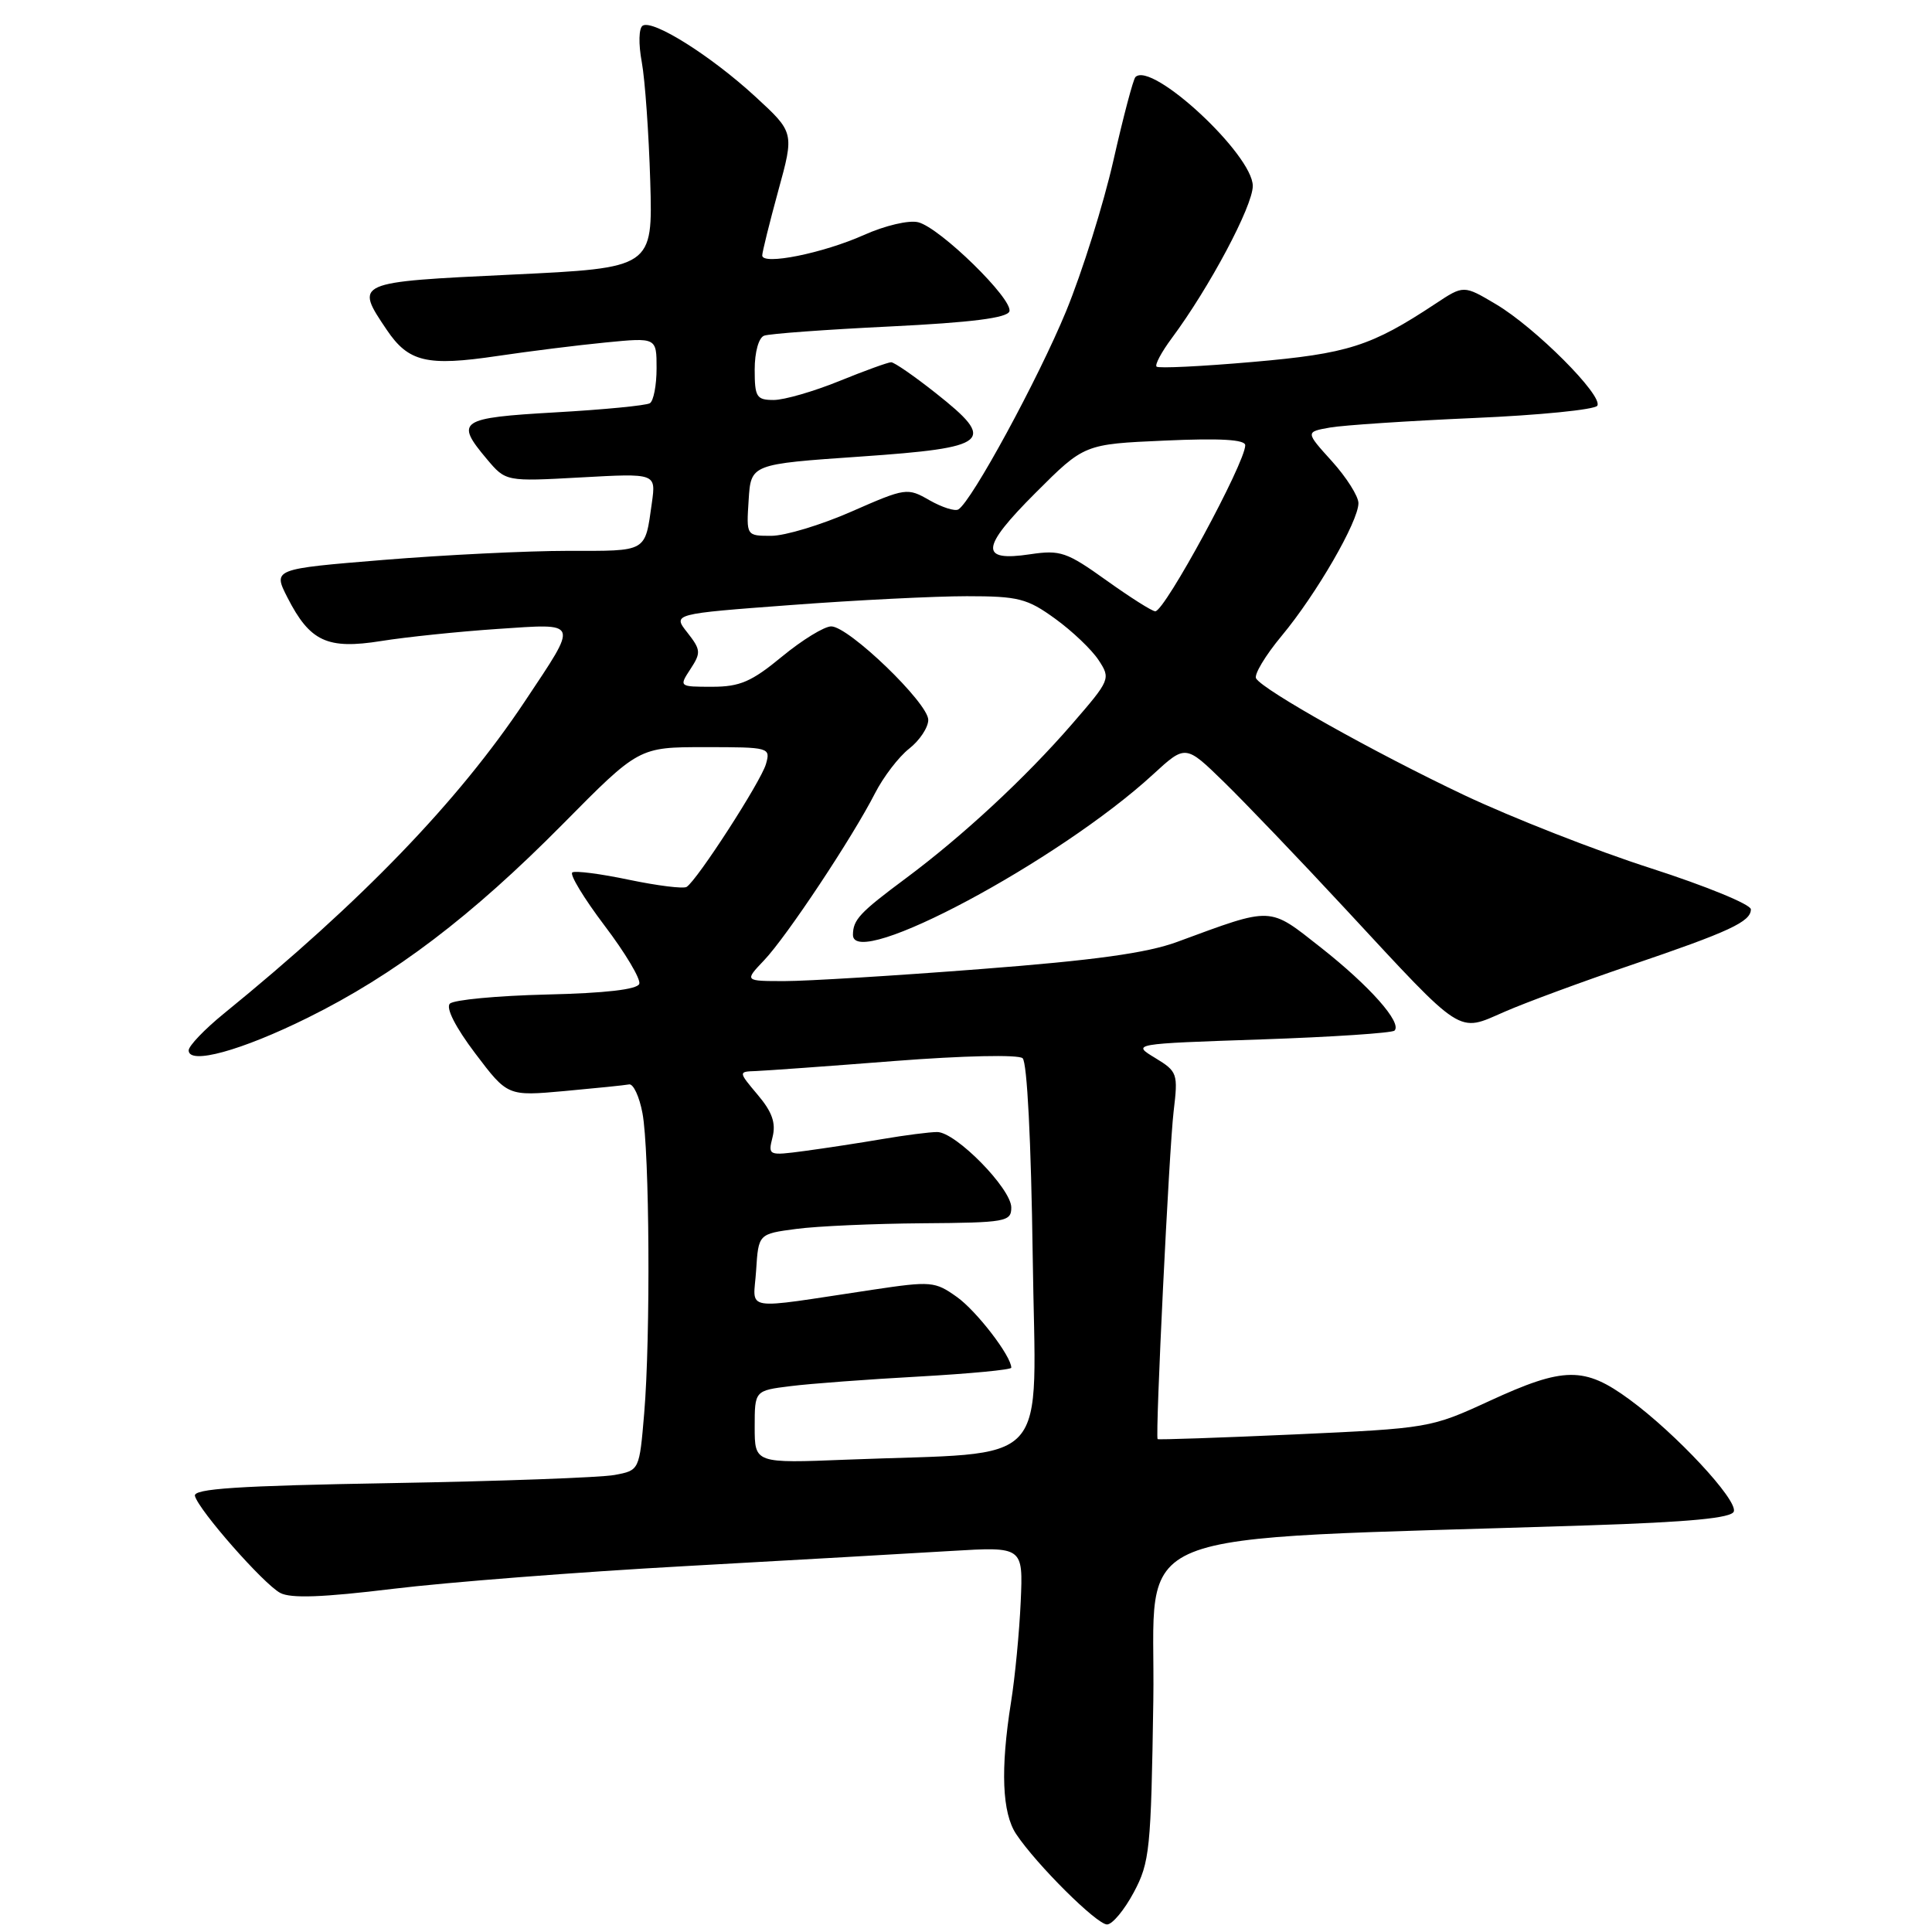 <?xml version="1.0" encoding="UTF-8" standalone="no"?>
<!DOCTYPE svg PUBLIC "-//W3C//DTD SVG 1.1//EN" "http://www.w3.org/Graphics/SVG/1.1/DTD/svg11.dtd" >
<svg xmlns="http://www.w3.org/2000/svg" xmlns:xlink="http://www.w3.org/1999/xlink" version="1.1" viewBox="0 0 256 256">
 <g >
 <path fill="currentColor"
d=" M 150.23 250.75 C 152.35 246.78 152.52 245.09 152.82 225.36 C 153.18 201.78 147.20 204.19 210.42 202.12 C 223.92 201.68 229.45 201.15 229.74 200.28 C 230.25 198.74 222.09 189.97 215.93 185.45 C 209.94 181.05 207.25 181.08 197.37 185.63 C 189.58 189.22 189.32 189.26 171.52 190.07 C 161.64 190.51 153.48 190.79 153.39 190.69 C 153.06 190.28 154.92 152.20 155.51 147.28 C 156.11 142.24 156.03 141.99 153.06 140.18 C 149.97 138.31 149.97 138.31 167.08 137.73 C 176.49 137.41 184.45 136.88 184.78 136.56 C 185.81 135.52 181.50 130.66 175.04 125.57 C 168.05 120.07 168.77 120.10 156.00 124.80 C 151.97 126.29 145.00 127.25 129.91 128.41 C 118.58 129.29 106.91 130.00 103.97 130.00 C 98.63 130.00 98.63 130.00 101.24 127.25 C 104.22 124.13 112.96 110.96 115.95 105.10 C 117.05 102.95 119.08 100.29 120.47 99.20 C 121.86 98.11 123.00 96.39 123.00 95.39 C 123.00 93.16 112.46 83.00 110.14 83.00 C 109.22 83.00 106.29 84.80 103.62 87.00 C 99.59 90.33 98.04 91.00 94.37 91.00 C 89.97 91.00 89.96 90.99 91.49 88.65 C 92.90 86.50 92.87 86.10 91.08 83.82 C 89.12 81.34 89.12 81.34 104.81 80.17 C 113.44 79.52 123.92 79.00 128.10 79.00 C 134.95 79.00 136.11 79.30 139.81 81.98 C 142.08 83.62 144.67 86.09 145.57 87.47 C 147.19 89.93 147.12 90.09 142.05 95.94 C 135.90 103.04 127.56 110.78 120.00 116.40 C 113.92 120.92 113.04 121.86 113.02 123.86 C 112.96 128.69 140.33 114.07 152.79 102.61 C 157.09 98.66 157.09 98.66 162.14 103.58 C 164.92 106.29 172.21 113.90 178.33 120.50 C 194.06 137.46 193.06 136.81 199.35 134.07 C 202.18 132.83 209.68 130.07 216.00 127.92 C 229.17 123.45 232.00 122.13 232.00 120.49 C 232.00 119.84 226.04 117.40 218.75 115.05 C 211.46 112.71 200.33 108.34 194.02 105.36 C 182.12 99.72 167.42 91.48 166.44 89.90 C 166.13 89.41 167.66 86.86 169.83 84.25 C 174.42 78.74 180.00 69.09 180.00 66.67 C 180.00 65.76 178.42 63.26 176.49 61.12 C 172.97 57.23 172.97 57.23 176.24 56.65 C 178.03 56.34 186.60 55.77 195.28 55.39 C 203.96 55.02 211.33 54.28 211.65 53.76 C 212.46 52.44 203.42 43.39 198.22 40.31 C 193.94 37.77 193.94 37.77 190.20 40.25 C 181.67 45.89 178.62 46.86 165.99 47.96 C 159.23 48.55 153.49 48.83 153.25 48.58 C 153.00 48.33 153.91 46.64 155.26 44.82 C 160.26 38.09 166.00 27.30 166.00 24.64 C 166.00 20.49 152.61 8.06 150.45 10.21 C 150.15 10.52 148.84 15.49 147.53 21.27 C 146.22 27.05 143.40 36.04 141.26 41.25 C 137.57 50.20 128.77 66.41 126.99 67.50 C 126.54 67.78 124.83 67.23 123.17 66.29 C 120.23 64.60 120.02 64.63 112.84 67.78 C 108.80 69.56 104.01 71.00 102.20 71.00 C 98.89 71.00 98.89 71.00 99.20 66.25 C 99.50 61.50 99.50 61.50 113.99 60.50 C 131.20 59.31 132.13 58.52 123.97 52.07 C 121.14 49.83 118.49 48.00 118.08 48.00 C 117.68 48.00 114.58 49.12 111.19 50.50 C 107.81 51.87 103.91 53.00 102.52 53.00 C 100.24 53.00 100.00 52.61 100.00 48.97 C 100.00 46.66 100.53 44.74 101.25 44.48 C 101.94 44.22 109.44 43.67 117.92 43.26 C 128.72 42.73 133.46 42.13 133.75 41.26 C 134.27 39.67 124.57 30.18 121.67 29.45 C 120.44 29.14 117.29 29.88 114.49 31.13 C 109.06 33.56 101.00 35.18 101.00 33.85 C 101.00 33.40 101.96 29.54 103.12 25.29 C 105.25 17.55 105.25 17.55 100.06 12.78 C 94.21 7.40 86.52 2.56 85.16 3.40 C 84.64 3.72 84.59 5.82 85.04 8.23 C 85.47 10.58 85.97 17.68 86.16 24.00 C 86.50 35.50 86.50 35.50 67.75 36.39 C 46.97 37.38 46.97 37.37 51.25 43.71 C 54.13 47.98 56.57 48.56 65.91 47.17 C 70.08 46.55 76.54 45.74 80.25 45.38 C 87.00 44.72 87.00 44.72 87.00 48.80 C 87.00 51.05 86.60 53.13 86.11 53.43 C 85.63 53.73 80.00 54.28 73.61 54.64 C 60.85 55.37 60.25 55.77 64.51 60.83 C 67.02 63.81 67.02 63.81 76.97 63.26 C 86.92 62.71 86.92 62.71 86.38 66.61 C 85.44 73.25 85.87 73.00 75.28 72.99 C 69.90 72.99 58.90 73.53 50.83 74.19 C 36.16 75.39 36.16 75.39 38.09 79.18 C 41.07 85.01 43.36 86.08 50.50 84.94 C 53.80 84.41 60.74 83.69 65.91 83.34 C 76.87 82.61 76.70 82.17 69.56 92.91 C 60.75 106.15 47.95 119.43 29.67 134.30 C 27.10 136.39 25.00 138.59 25.00 139.18 C 25.00 141.13 31.97 139.22 40.79 134.85 C 52.29 129.16 62.48 121.42 74.58 109.19 C 84.65 99.00 84.65 99.00 93.39 99.00 C 101.98 99.00 102.12 99.04 101.49 101.25 C 100.81 103.59 92.37 116.65 90.98 117.52 C 90.54 117.79 87.12 117.36 83.37 116.58 C 79.63 115.79 76.24 115.35 75.84 115.60 C 75.44 115.85 77.36 119.01 80.10 122.64 C 82.85 126.26 84.92 129.74 84.71 130.36 C 84.47 131.11 80.21 131.60 72.43 131.78 C 65.89 131.94 60.12 132.48 59.61 132.99 C 59.05 133.55 60.36 136.13 62.97 139.58 C 67.26 145.25 67.26 145.25 74.80 144.57 C 78.95 144.19 82.80 143.80 83.36 143.69 C 83.92 143.59 84.72 145.30 85.13 147.50 C 86.07 152.49 86.21 177.16 85.36 187.26 C 84.72 194.83 84.72 194.83 81.44 195.44 C 79.64 195.78 66.32 196.27 51.83 196.52 C 31.48 196.87 25.57 197.26 25.83 198.22 C 26.33 200.12 34.91 209.88 37.13 211.07 C 38.53 211.82 42.78 211.66 52.06 210.53 C 59.20 209.66 76.61 208.30 90.77 207.52 C 104.92 206.73 120.79 205.83 126.03 205.51 C 135.57 204.94 135.57 204.94 135.25 212.22 C 135.07 216.22 134.50 222.24 133.96 225.58 C 132.55 234.47 132.78 240.22 134.65 243.03 C 137.33 247.05 145.32 255.00 146.69 255.00 C 147.39 255.00 148.98 253.09 150.23 250.75 Z  M 100.00 189.08 C 100.00 184.26 100.00 184.26 104.75 183.67 C 107.36 183.34 115.01 182.77 121.75 182.40 C 128.49 182.02 134.00 181.50 134.00 181.23 C 134.00 179.69 129.41 173.72 126.80 171.86 C 123.88 169.78 123.38 169.74 115.62 170.90 C 97.96 173.54 99.84 173.86 100.19 168.35 C 100.50 163.50 100.50 163.50 105.50 162.84 C 108.25 162.47 115.79 162.14 122.25 162.09 C 133.30 162.01 134.00 161.88 134.00 160.00 C 134.00 157.50 126.64 150.00 124.18 150.00 C 123.18 150.00 119.92 150.42 116.93 150.93 C 113.95 151.44 109.30 152.15 106.62 152.51 C 101.80 153.15 101.75 153.13 102.37 150.66 C 102.83 148.81 102.32 147.34 100.41 145.08 C 97.82 142.00 97.82 142.00 100.16 141.92 C 101.45 141.87 109.70 141.28 118.50 140.59 C 127.66 139.88 134.93 139.72 135.50 140.22 C 136.10 140.75 136.63 151.24 136.84 166.46 C 137.22 195.21 139.86 192.31 112.25 193.41 C 100.00 193.90 100.00 193.90 100.00 189.08 Z  M 146.60 76.90 C 141.35 73.14 140.50 72.85 136.52 73.44 C 129.76 74.46 129.92 72.60 137.21 65.31 C 143.67 58.85 143.67 58.85 154.33 58.38 C 161.69 58.05 165.00 58.24 165.00 59.00 C 165.00 61.33 154.34 81.00 153.08 81.00 C 152.66 81.00 149.75 79.15 146.60 76.90 Z "/>
</g>
</svg>